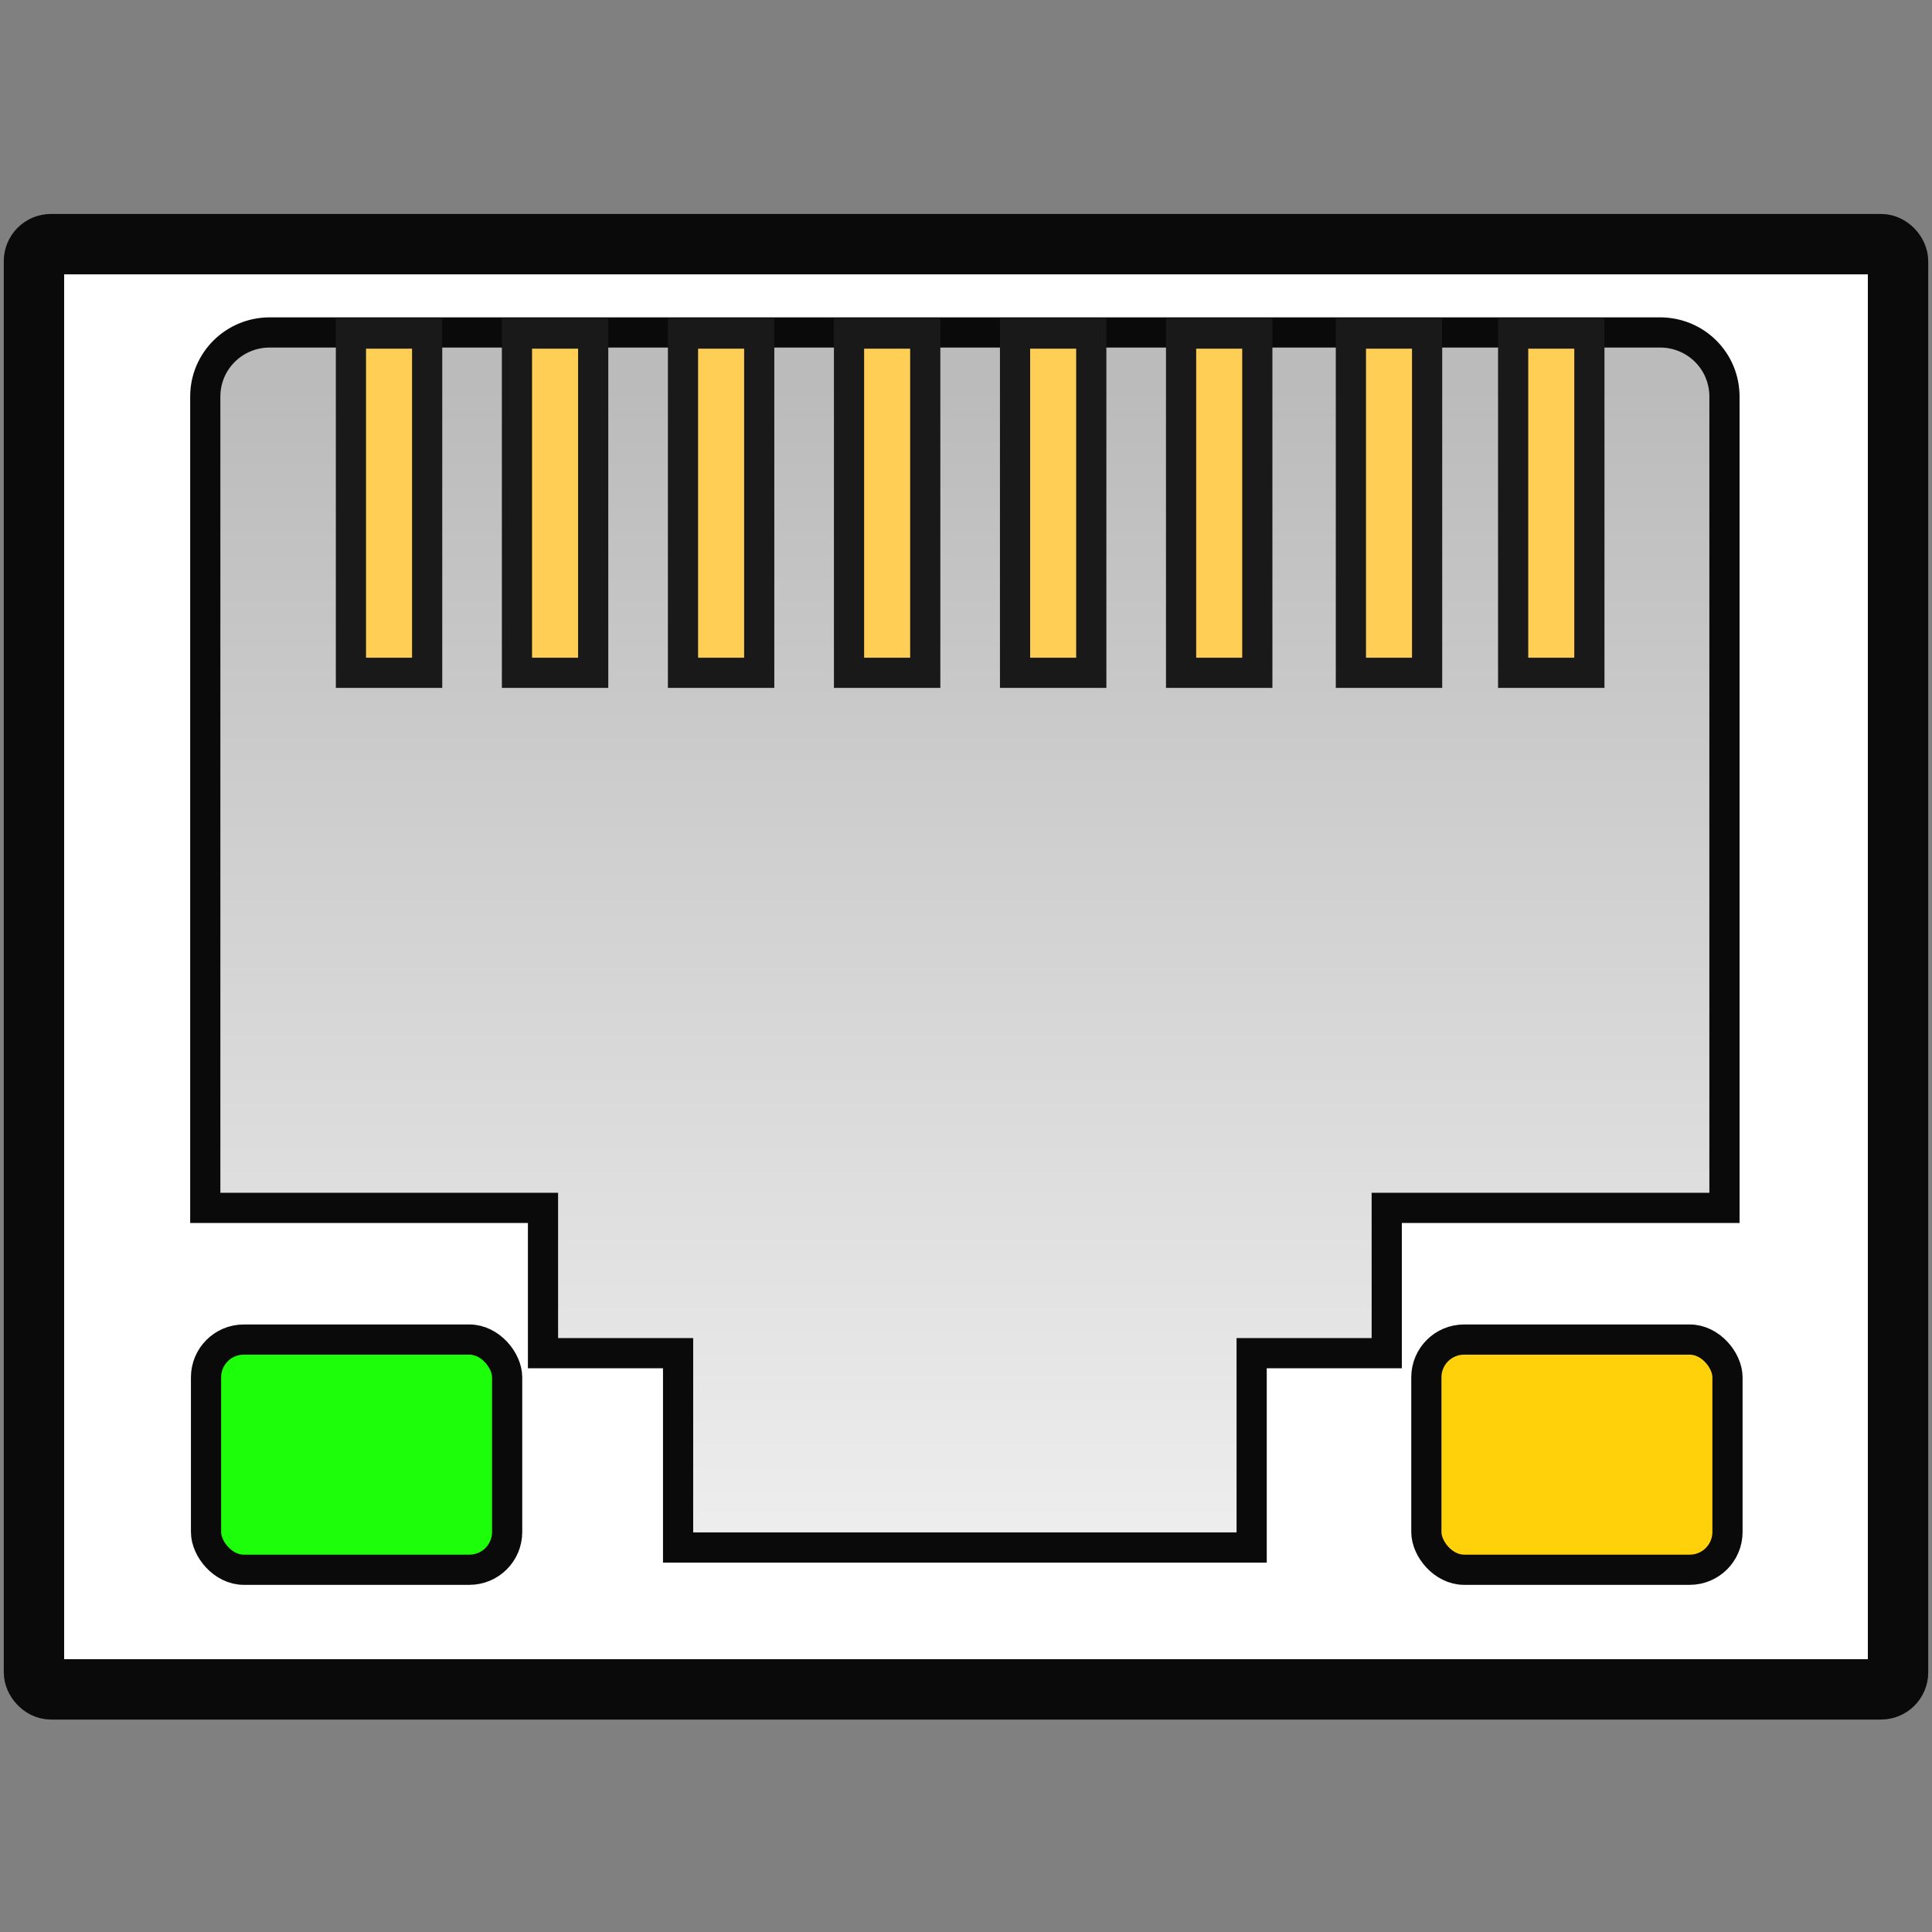 <?xml version="1.0" encoding="UTF-8"?>
<svg width="512" height="512" version="1.1" viewBox="0 0 512 512" xmlns="http://www.w3.org/2000/svg">
 <rect x="0" y="0" width="512" height="512" fill="#808080" stroke="none"/>
 <defs>
  <linearGradient id="a" x1="258" x2="258" y1="102" y2="410" gradientUnits="userSpaceOnUse">
   <stop style="stop-color:#bbb" offset="0"/>
   <stop style="stop-color:#eee" offset="1"/>
  </linearGradient>
 </defs>
 <rect x="9" y="64.7" width="494" height="383" rx="4.51" ry="4.51" style="fill:#fff;stroke-width:16;stroke:#0a0a0a"/>
 <path d="m71.9 88.1h368c9.53 0 17.1 7.6 17.1 17l9.2e-4 215h-89.5v38.5h-35.8l1.7e-4 51.5h-152l-1.6e-4 -51.5h-35.8v-38.5h-89.5l-0.001-215c-3.6e-5 -9.44 7.65-17 17.1-17z" style="fill:url(#a);stroke-width:8;stroke:#0a0a0a"/>
 <rect x="93" y="88.4" width="20.2" height="89.9" style="fill:#ffce54;stroke-width:8;stroke:#191919"/>
 <rect x="401" y="88.4" width="20.2" height="89.9" style="fill:#ffce54;stroke-width:8;stroke:#191919"/>
 <rect x="313" y="88.4" width="20.2" height="89.9" style="fill:#ffce54;stroke-width:8;stroke:#191919"/>
 <rect x="269" y="88.4" width="20.2" height="89.9" style="fill:#ffce54;stroke-width:8;stroke:#191919"/>
 <rect x="225" y="88.4" width="20.2" height="89.9" style="fill:#ffce54;stroke-width:8;stroke:#191919"/>
 <rect x="181" y="88.4" width="20.2" height="89.9" style="fill:#ffce54;stroke-width:8;stroke:#191919"/>
 <rect x="137" y="88.4" width="20.2" height="89.9" style="fill:#ffce54;stroke-width:8;stroke:#191919"/>
 <rect x="358" y="88.4" width="20.2" height="89.9" style="fill:#ffce54;stroke-width:8;stroke:#191919"/>
 <rect x="54.6" y="355" width="79.8" height="61" rx="10" ry="10" style="fill:#1dfe0a;stroke-width:8;stroke:#0a0a0a"/>
 <rect x="378" y="355" width="79.8" height="61" rx="10" ry="10" style="fill:#ffd10a;stroke-width:8;stroke:#0a0a0a"/>
</svg>
